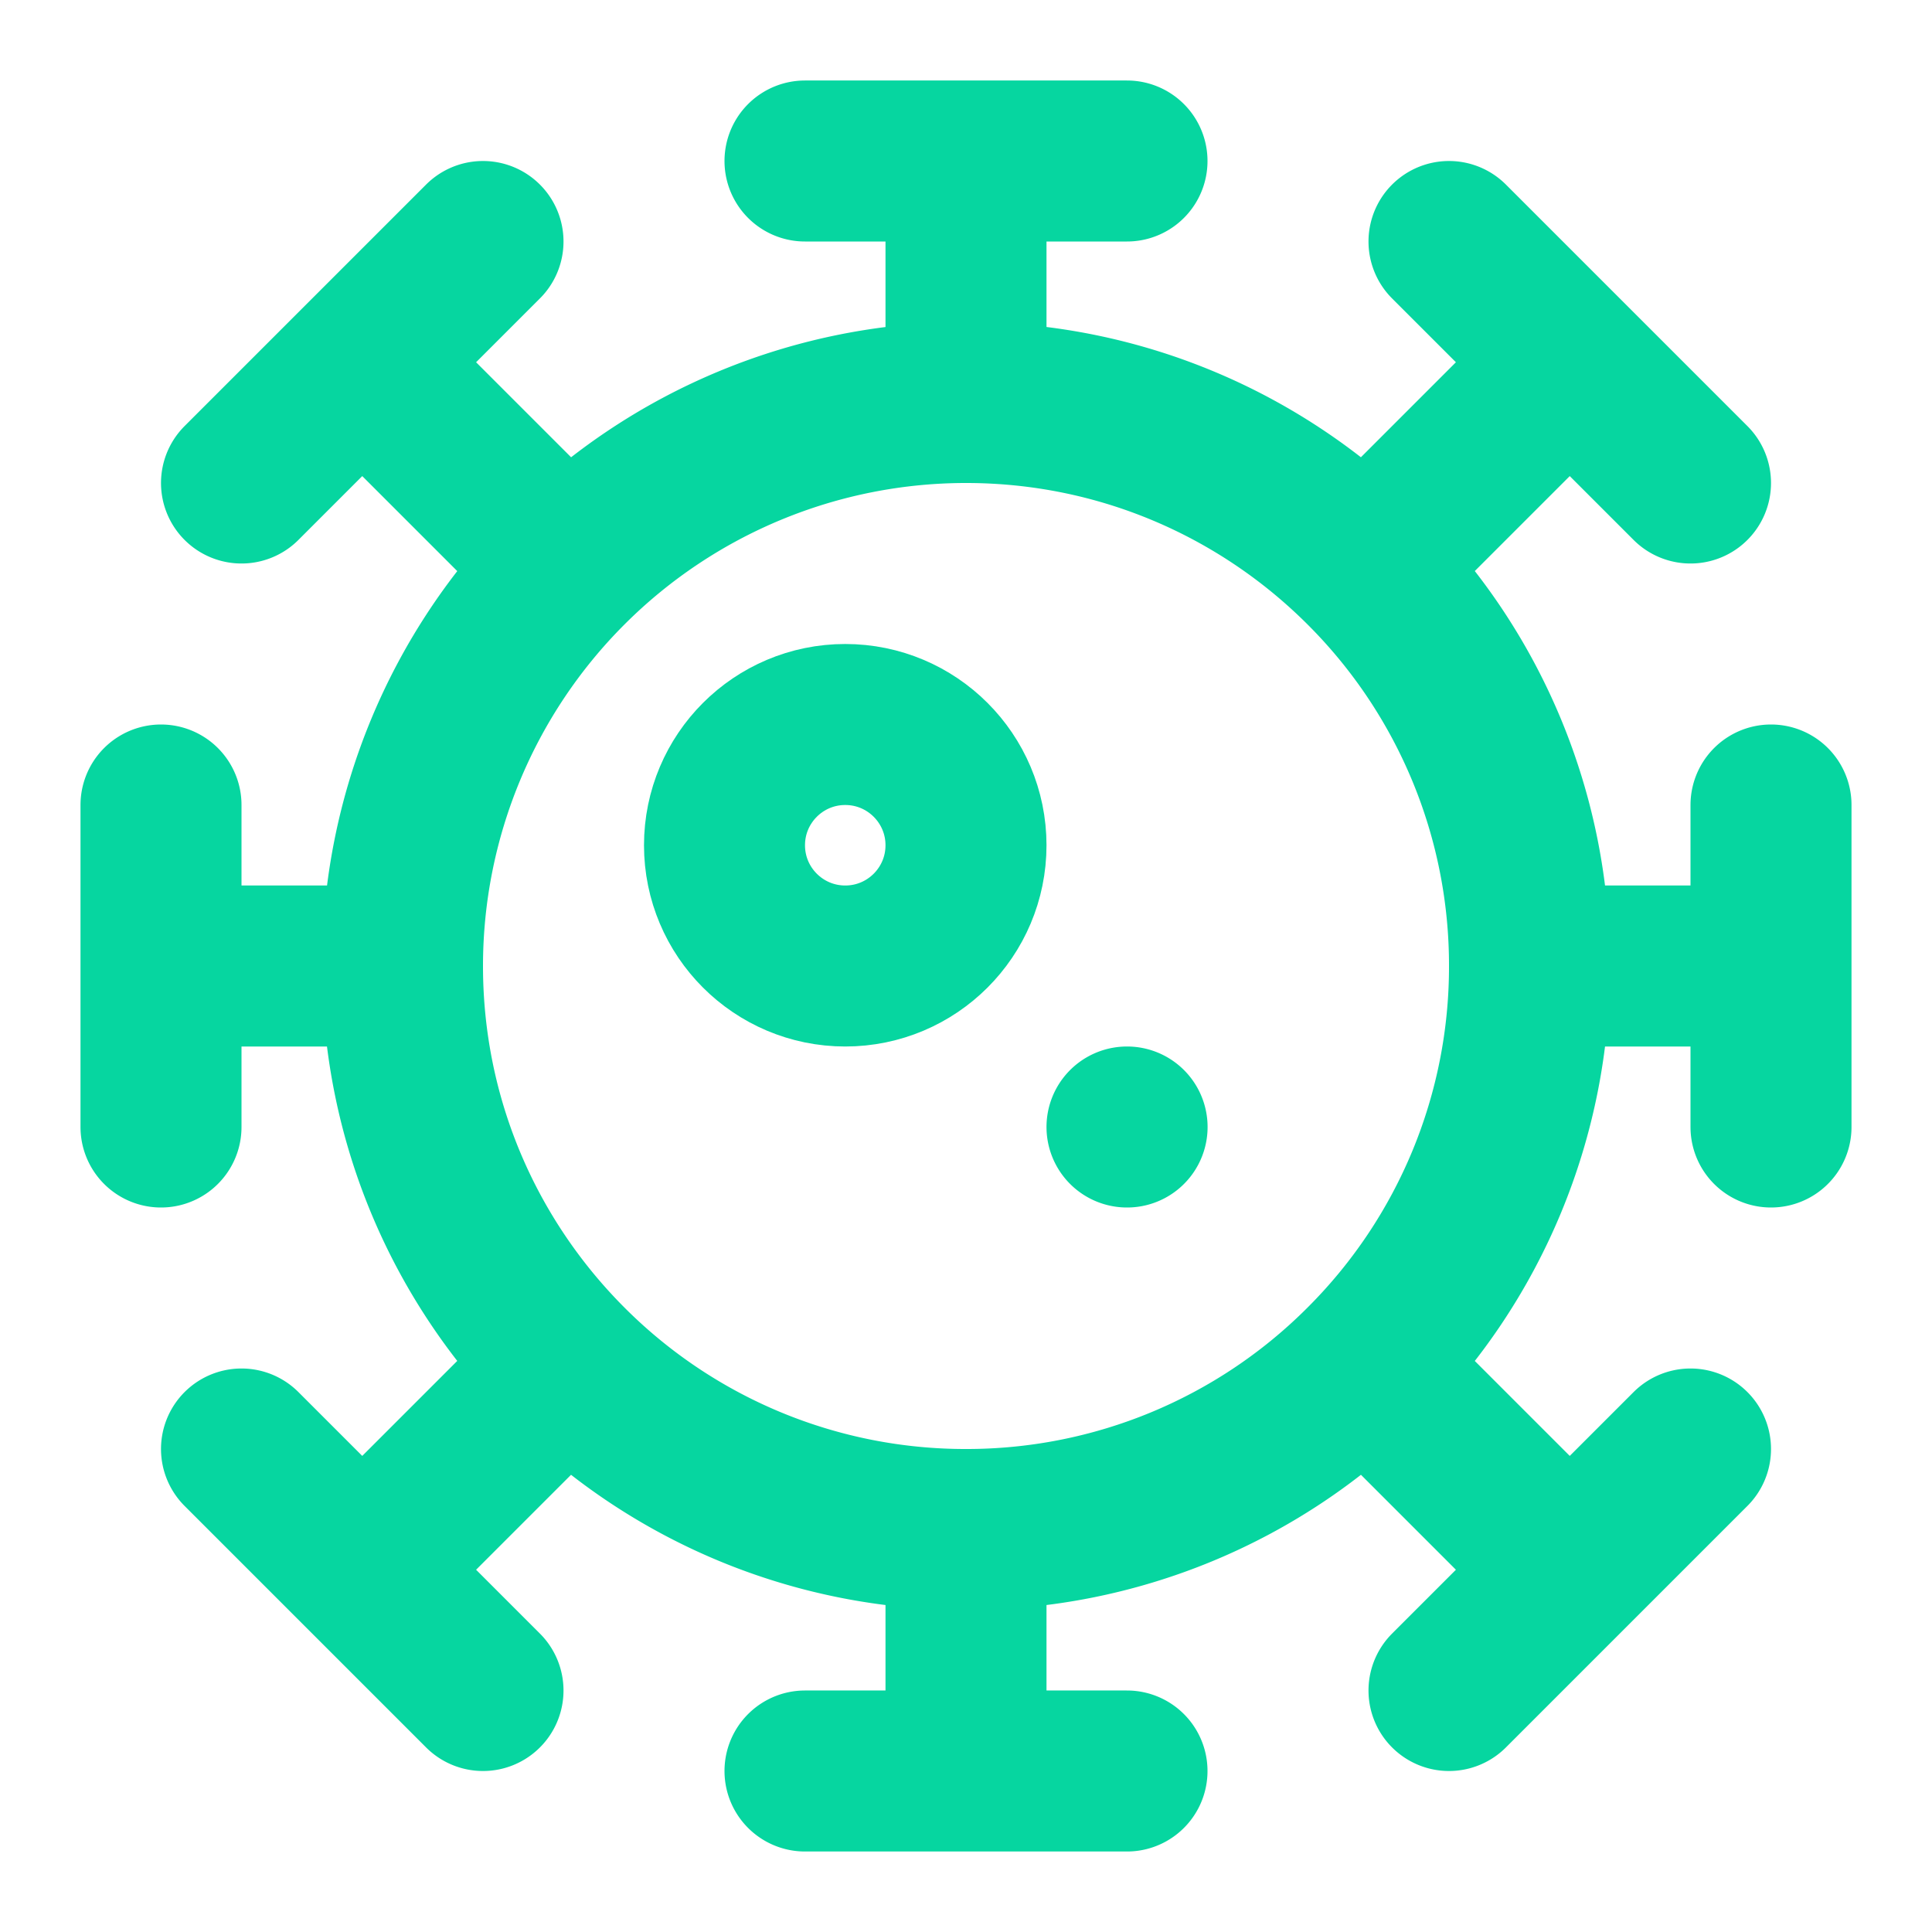 <svg viewBox="0 0 24 24" xmlns="http://www.w3.org/2000/svg" fill="none"><g id="SVGRepo_bgCarrier" stroke-width="0"></g><g id="SVGRepo_tracerCarrier" stroke-linecap="round" stroke-linejoin="round"></g><g id="SVGRepo_iconCarrier"><path stroke="#06d6a0" stroke-linecap="round" stroke-linejoin="round" stroke-width="2" d="M19 12h3m-3 0a6.978 6.978 0 0 1-2.05 4.95M19 12a6.978 6.978 0 0 0-2.05-4.95M12 19v3m0-3a6.978 6.978 0 0 0 4.95-2.05M12 19a6.978 6.978 0 0 1-4.95-2.05M5 12a7 7 0 0 1 7-7m-7 7H2m3 0c0 1.933.784 3.683 2.05 4.95M12 5V2m0 3c1.933 0 3.683.784 4.95 2.05M12 2h2m-2 0h-2m2 20h2m-2 0h-2m12-10v-2m0 2v2M2 12v-2m0 2v2m17.5-9.5L18 3m1.5 1.5L21 6m-1.5-1.5-2.55 2.55M4.5 4.5 6 3M4.5 4.5 3 6m1.5-1.5L7 7M4.5 19.5 6 21m-1.5-1.5L3 18m1.5 1.5 2.55-2.55M19.5 19.5 18 21m1.5-1.5L21 18m-1.5 1.5-2.55-2.55M14 14h.001"></path><circle cx="10.5" cy="10.5" r="1.5" stroke="#06d6a0" stroke-linecap="round" stroke-linejoin="round" stroke-width="2"></circle></g></svg>
